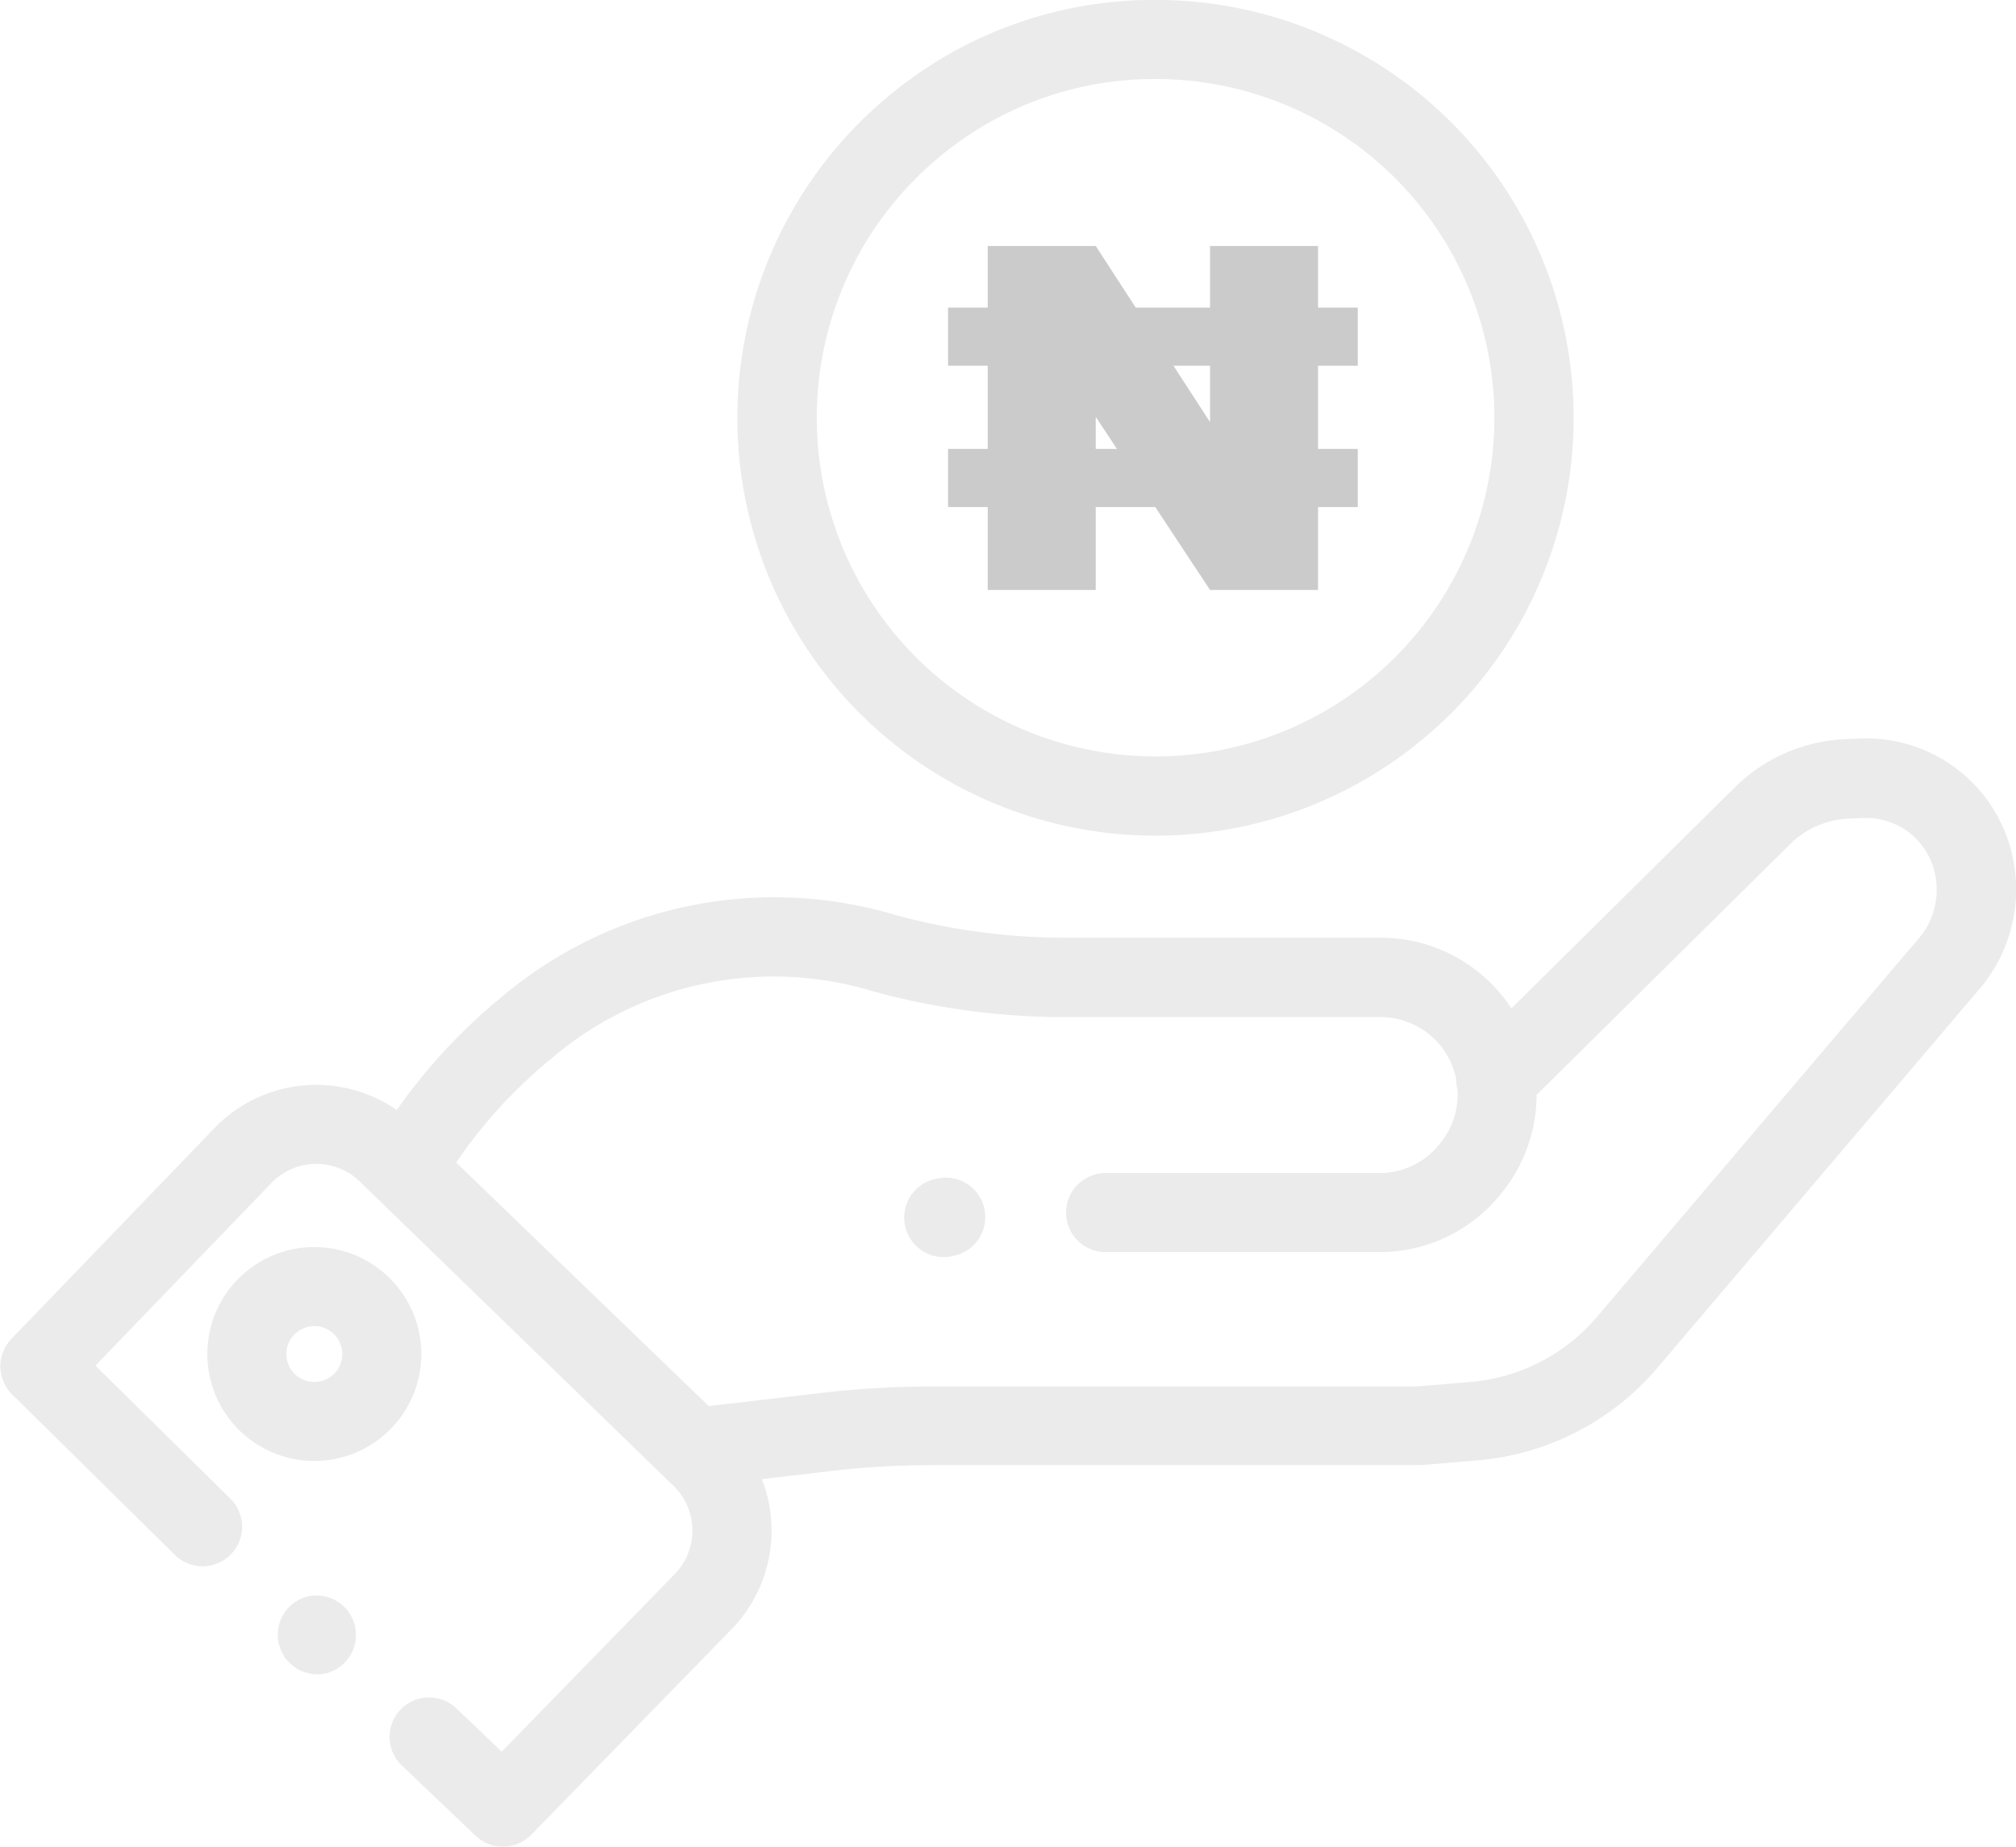 <svg xmlns="http://www.w3.org/2000/svg" width="27.252" height="24.97" viewBox="0 0 27.252 24.97">
  <g id="Payment_Confirmed_Default" data-name="Payment Confirmed Default" transform="translate(-20.98 -46.87)" opacity="0.5">
    <path id="Path_439" data-name="Path 439" d="M48.138,282.519a2.021,2.021,0,0,0-2.01-1.418l-.195.008a2.263,2.263,0,0,0-1.511.661l-3.011,2.98a2.112,2.112,0,0,0-1.768-.956H35.4a8.712,8.712,0,0,1-2.323-.309,5.711,5.711,0,0,0-5.32,1.114,7.691,7.691,0,0,0-1.414,1.525,1.91,1.91,0,0,0-2.464.245l-2.745,2.85a.534.534,0,0,0,.01.75l2.208,2.178a.534.534,0,0,0,.75-.76l-1.832-1.807,2.379-2.47a.843.843,0,0,1,1.194-.02l4.245,4.119A.843.843,0,0,1,30.1,292.4l-2.338,2.4-.6-.573a.534.534,0,1,0-.736.773l.984.937a.534.534,0,0,0,.751-.014l2.706-2.777a1.913,1.913,0,0,0,.411-2.032l.953-.111a11.638,11.638,0,0,1,1.337-.078h6.463c.1,0,.2,0,.3-.012l.619-.052a3.584,3.584,0,0,0,2.434-1.251l4.355-5.124A2.076,2.076,0,0,0,48.138,282.519ZM46.921,283.8l-4.355,5.123a2.519,2.519,0,0,1-1.709.878l-.62.052c-.069.006-.14.009-.209.009H33.566a12.709,12.709,0,0,0-1.461.085l-1.544.18-3.415-3.293a6.607,6.607,0,0,1,1.28-1.4,4.624,4.624,0,0,1,4.361-.914,9.775,9.775,0,0,0,2.608.347h4.247a1.051,1.051,0,0,1,.752.32,1.039,1.039,0,0,1,.271.522.527.527,0,0,0,.018.143,1.042,1.042,0,0,1-.228.713l-.016.021a1.039,1.039,0,0,1-.814.391h-3.7a.534.534,0,0,0,0,1.068h3.7a2.1,2.1,0,0,0,1.647-.791l.016-.02a2.106,2.106,0,0,0,.463-1.314l3.421-3.385a1.2,1.2,0,0,1,.8-.352l.195-.008a.95.95,0,0,1,.947.668A1.014,1.014,0,0,1,46.921,283.8Z" transform="translate(0 -224.245)" fill="rgba(0,0,0,0.16)"/>
    <path id="Path_440" data-name="Path 440" d="M88.1,442.467a1.446,1.446,0,1,0,1.446,1.445A1.447,1.447,0,0,0,88.1,442.467Zm0,1.824a.378.378,0,1,1,.378-.378A.378.378,0,0,1,88.1,444.291Z" transform="translate(-62.871 -378.735)" fill="rgba(0,0,0,0.16)"/>
    <path id="Path_441" data-name="Path 441" d="M308.61,420.37l-.027.006a.534.534,0,1,0,.244,1.039l.028-.006a.534.534,0,0,0-.244-1.039Z" transform="translate(-274.949 -357.567)" fill="rgba(0,0,0,0.16)"/>
    <path id="Path_442" data-name="Path 442" d="M109.081,552.911l-.028.006a.534.534,0,0,0,.244,1.039l.027-.006a.534.534,0,0,0-.244-1.039Z" transform="translate(-83.925 -484.458)" fill="rgba(0,0,0,0.16)"/>
    <path id="Path_443" data-name="Path 443" d="M260.619,58.169a5.649,5.649,0,0,0,0-11.3,5.592,5.592,0,0,0-3.486,1.2,5.65,5.65,0,0,0,3.486,10.1Zm-3.977-7.926a4.611,4.611,0,0,1,1.151-1.33,4.536,4.536,0,0,1,2.827-.975,4.58,4.58,0,1,1-3.977,2.305Z" transform="translate(-224.017 0)" fill="rgba(0,0,0,0.16)"/>
    <g id="Group_544" data-name="Group 544" transform="translate(34.332 50.191)">
      <path id="Path_444" data-name="Path 444" d="M338.712,129.451h-1.46l-1.545-2.341v2.341h-1.46V124.8h1.46l1.545,2.381V124.8h1.46Z" transform="translate(-334.247 -124.795)" fill="#989797"/>
    </g>
    <rect id="Rectangle_196" data-name="Rectangle 196" width="5.538" height="0.786" transform="translate(33.796 51.029)" fill="#989797"/>
    <rect id="Rectangle_197" data-name="Rectangle 197" width="5.538" height="0.786" transform="translate(33.796 52.94)" fill="#989797"/>
  </g>
</svg>
